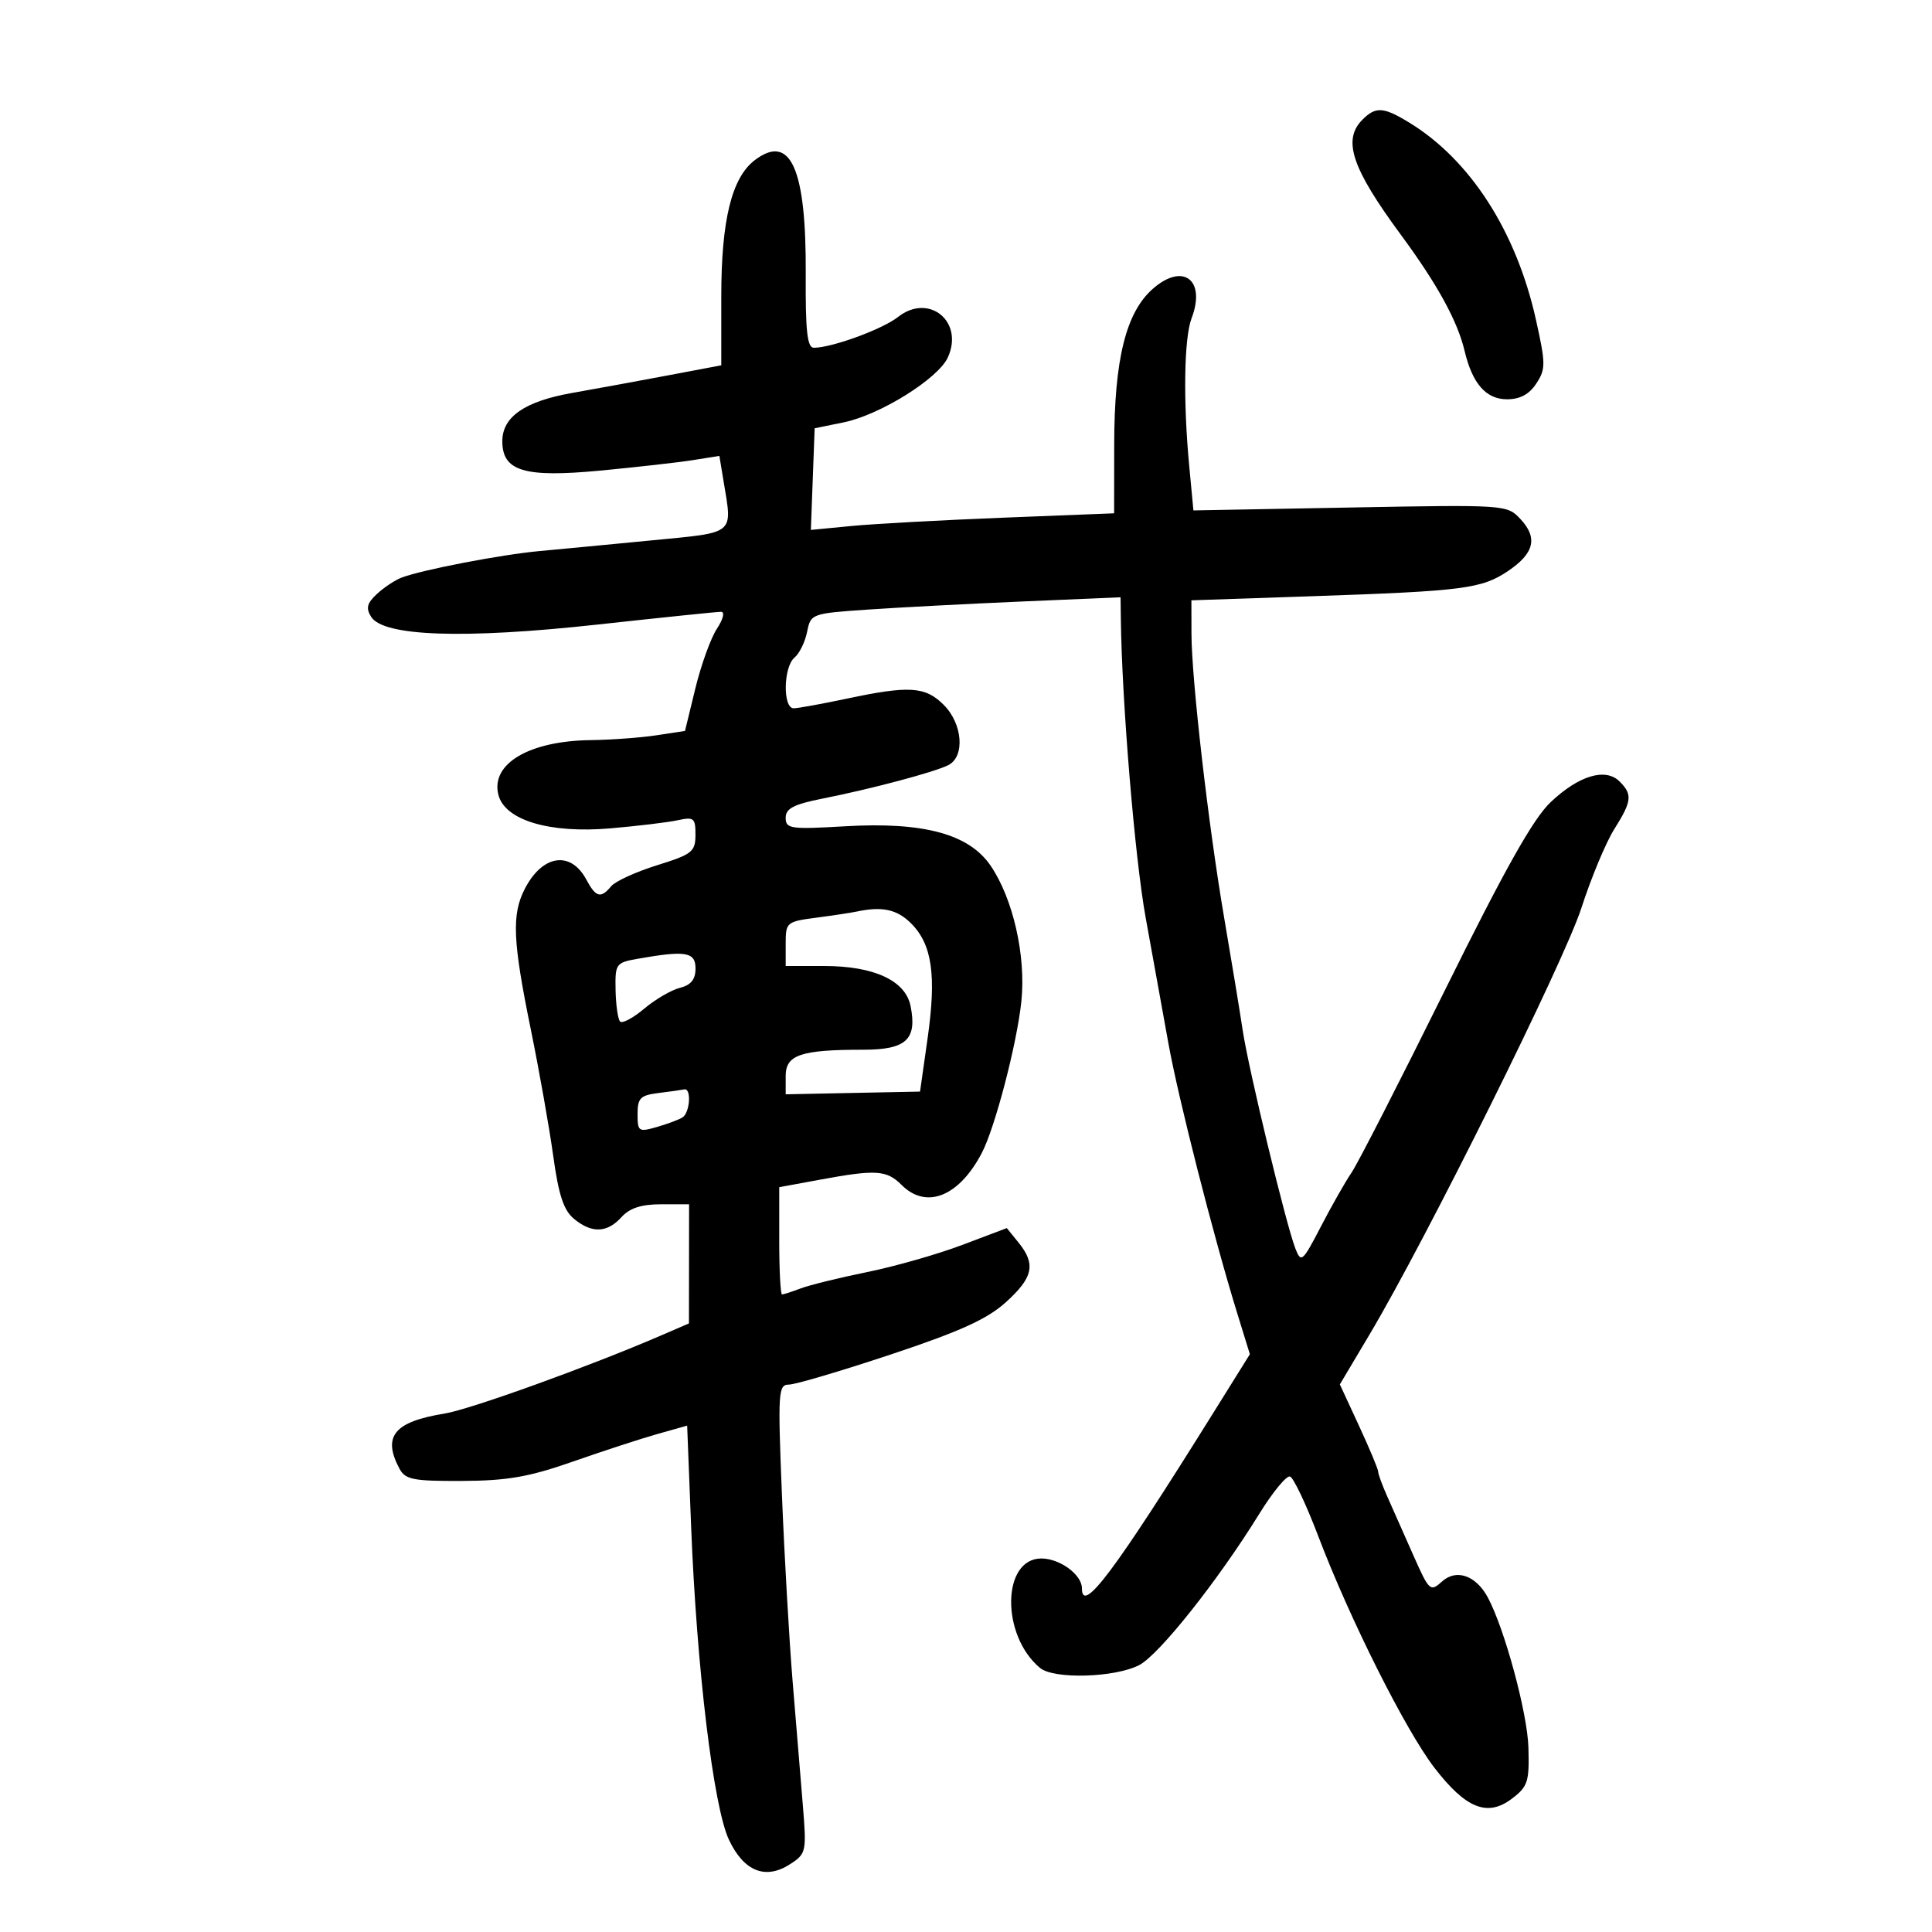 <svg xmlns="http://www.w3.org/2000/svg" width="300" height="300" viewBox="0 0 300 300" version="1.1">
	<path d="M 211.571 18.571 C 208.423 21.720, 209.882 26.090, 217.558 36.500 C 223.199 44.152, 226.328 49.860, 227.426 54.500 C 228.626 59.572, 230.754 62, 234 62 C 236.030 62, 237.455 61.235, 238.557 59.553 C 240.030 57.305, 240.025 56.500, 238.497 49.632 C 235.448 35.926, 228.296 24.809, 218.806 19.023 C 214.820 16.593, 213.625 16.518, 211.571 18.571 M 117.183 24.883 C 113.620 27.604, 112 34.202, 112 45.989 L 112 56.726 103.750 58.284 C 99.213 59.140, 92.500 60.371, 88.834 61.018 C 81.475 62.317, 78 64.722, 78 68.516 C 78 73.165, 81.412 74.191, 93.166 73.077 C 98.896 72.534, 105.411 71.798, 107.644 71.441 L 111.705 70.792 112.341 74.646 C 113.743 83.130, 114.341 82.631, 101.250 83.903 C 94.787 84.532, 86.932 85.280, 83.793 85.568 C 77.822 86.114, 65.531 88.478, 62.353 89.691 C 61.334 90.081, 59.612 91.224, 58.526 92.233 C 56.983 93.665, 56.788 94.441, 57.632 95.783 C 59.543 98.822, 72.027 99.252, 92.683 96.991 C 102.683 95.896, 111.356 95, 111.956 95 C 112.581 95, 112.308 96.126, 111.315 97.641 C 110.364 99.094, 108.861 103.256, 107.975 106.891 L 106.366 113.500 101.933 114.176 C 99.495 114.548, 94.898 114.885, 91.718 114.926 C 82.169 115.048, 76.179 118.592, 77.386 123.404 C 78.381 127.365, 85.301 129.443, 94.777 128.627 C 99.025 128.261, 103.737 127.693, 105.250 127.364 C 107.751 126.821, 107.999 127.027, 107.991 129.633 C 107.984 132.258, 107.480 132.657, 102.025 134.357 C 98.748 135.379, 95.547 136.841, 94.911 137.607 C 93.291 139.559, 92.530 139.358, 91.045 136.584 C 88.622 132.056, 84.237 132.707, 81.500 138 C 79.439 141.986, 79.608 146.065, 82.402 159.741 C 83.724 166.209, 85.300 175.100, 85.906 179.500 C 86.737 185.538, 87.524 187.929, 89.114 189.250 C 91.877 191.544, 94.271 191.463, 96.500 189 C 97.781 187.585, 99.580 187, 102.655 187 L 107 187 106.990 196.250 L 106.980 205.500 102.740 207.331 C 91.481 212.195, 73.025 218.853, 69 219.504 C 61.190 220.768, 59.344 223.037, 62.035 228.066 C 62.940 229.756, 64.168 229.995, 71.785 229.958 C 78.808 229.924, 82.150 229.338, 89 226.940 C 93.675 225.303, 99.570 223.380, 102.101 222.667 L 106.701 221.370 107.319 237.063 C 108.183 259.017, 110.781 280.546, 113.181 285.658 C 115.510 290.618, 118.896 291.953, 122.745 289.431 C 125.196 287.826, 125.258 287.521, 124.649 280.136 C 124.302 275.936, 123.592 267.325, 123.071 261 C 122.549 254.675, 121.807 241.738, 121.423 232.250 C 120.769 216.145, 120.840 215, 122.494 215 C 123.469 215, 130.594 212.894, 138.329 210.320 C 149.100 206.736, 153.282 204.836, 156.196 202.204 C 160.432 198.377, 160.875 196.302, 158.168 192.959 L 156.336 190.697 149.418 193.313 C 145.613 194.752, 138.972 196.647, 134.660 197.524 C 130.347 198.401, 125.705 199.542, 124.344 200.059 C 122.983 200.577, 121.674 201, 121.435 201 C 121.196 201, 121 197.253, 121 192.673 L 121 184.346 127.365 183.173 C 136.042 181.574, 137.681 181.681, 140 184 C 143.842 187.842, 148.930 185.802, 152.471 179 C 154.528 175.049, 157.928 161.988, 158.600 155.460 C 159.325 148.416, 157.311 139.548, 153.824 134.426 C 150.475 129.506, 143.434 127.596, 131.250 128.303 C 122.725 128.798, 122 128.695, 122 126.991 C 122 125.539, 123.235 124.896, 127.750 123.999 C 135.385 122.483, 145.077 119.903, 147.250 118.810 C 149.871 117.492, 149.487 112.396, 146.545 109.455 C 143.679 106.588, 141.199 106.428, 131.500 108.483 C 127.650 109.298, 123.938 109.973, 123.250 109.983 C 121.529 110.007, 121.635 103.548, 123.379 102.100 C 124.138 101.470, 125.015 99.675, 125.328 98.111 C 125.889 95.303, 126.010 95.258, 134.698 94.659 C 139.539 94.325, 150.363 93.758, 158.750 93.398 L 174 92.744 174.043 96.122 C 174.208 109.042, 176.223 133.283, 177.899 142.500 C 178.998 148.550, 180.586 157.325, 181.428 162 C 182.965 170.547, 188.434 192.003, 192.106 203.892 L 194.080 210.284 188.400 219.392 C 173.009 244.073, 168 250.760, 168 246.624 C 168 244.520, 164.570 242, 161.706 242 C 155.554 242, 155.407 253.943, 161.497 258.998 C 163.649 260.783, 173.113 260.510, 176.897 258.553 C 179.982 256.958, 189.175 245.378, 195.532 235.079 C 197.616 231.703, 199.768 229.089, 200.313 229.271 C 200.859 229.453, 202.835 233.629, 204.705 238.551 C 209.567 251.350, 218.253 268.671, 222.728 274.487 C 227.607 280.829, 230.964 282.175, 234.752 279.307 C 237.244 277.420, 237.485 276.681, 237.333 271.363 C 237.181 266.006, 233.650 252.952, 231.029 248.054 C 229.201 244.639, 226.138 243.565, 223.928 245.565 C 222.088 247.230, 221.932 247.086, 219.414 241.395 C 217.980 238.153, 216.175 234.082, 215.403 232.349 C 214.631 230.616, 214 228.889, 214 228.511 C 214 228.133, 212.662 224.932, 211.026 221.397 L 208.051 214.971 212.654 207.236 C 221.499 192.369, 242.838 149.410, 245.558 140.991 C 247.068 136.321, 249.359 130.821, 250.651 128.770 C 253.404 124.397, 253.520 123.377, 251.493 121.351 C 249.317 119.174, 245.180 120.408, 240.799 124.542 C 238.083 127.104, 233.707 134.885, 224.362 153.767 C 217.358 167.920, 210.842 180.651, 209.882 182.058 C 208.922 183.465, 206.775 187.241, 205.111 190.449 C 202.255 195.954, 202.033 196.147, 201.153 193.890 C 199.694 190.148, 193.887 166.105, 192.968 160 C 192.513 156.975, 191.216 149.100, 190.086 142.500 C 187.627 128.129, 185.023 105.491, 185.010 98.358 L 185 93.217 203.750 92.580 C 227.282 91.780, 230.082 91.419, 234.170 88.665 C 238.253 85.913, 238.824 83.506, 236.084 80.589 C 234.001 78.372, 233.817 78.360, 209.650 78.807 L 185.313 79.257 184.664 72.379 C 183.707 62.243, 183.860 52.498, 185.025 49.433 C 187.291 43.474, 183.728 40.728, 179.041 44.820 C 174.833 48.494, 173.027 55.769, 173.012 69.103 L 173 79.706 155.750 80.387 C 146.262 80.762, 135.667 81.342, 132.205 81.677 L 125.911 82.285 126.205 74.394 L 126.500 66.503 131 65.585 C 136.642 64.433, 145.678 58.801, 147.183 55.498 C 149.723 49.922, 144.235 45.454, 139.460 49.210 C 137.018 51.131, 129.173 54, 126.364 54 C 125.346 54, 125.061 51.392, 125.114 42.541 C 125.212 26.130, 122.743 20.634, 117.183 24.883 M 133 141.552 C 132.175 141.729, 129.363 142.154, 126.750 142.498 C 122.125 143.106, 122 143.213, 122 146.561 L 122 150 127.966 150 C 135.724 150, 140.602 152.260, 141.394 156.221 C 142.431 161.407, 140.715 163, 134.090 163 C 124.329 163, 122 163.787, 122 167.087 L 122 169.923 132.431 169.712 L 142.863 169.500 144.038 161.226 C 145.427 151.445, 144.739 146.648, 141.479 143.388 C 139.291 141.201, 136.985 140.701, 133 141.552 M 99 148.883 C 95.628 149.480, 95.503 149.658, 95.587 153.755 C 95.634 156.093, 95.953 158.286, 96.294 158.628 C 96.636 158.969, 98.319 158.068, 100.035 156.624 C 101.750 155.181, 104.244 153.726, 105.577 153.391 C 107.296 152.960, 108 152.088, 108 150.392 C 108 147.812, 106.484 147.558, 99 148.883 M 102.250 169.723 C 99.433 170.073, 99 170.509, 99 172.994 C 99 175.696, 99.170 175.812, 101.967 175.009 C 103.600 174.541, 105.400 173.871, 105.967 173.520 C 107.143 172.793, 107.395 168.916, 106.250 169.160 C 105.838 169.248, 104.037 169.502, 102.250 169.723" stroke="none" fill="black" fill-rule="evenodd"/>
</svg>